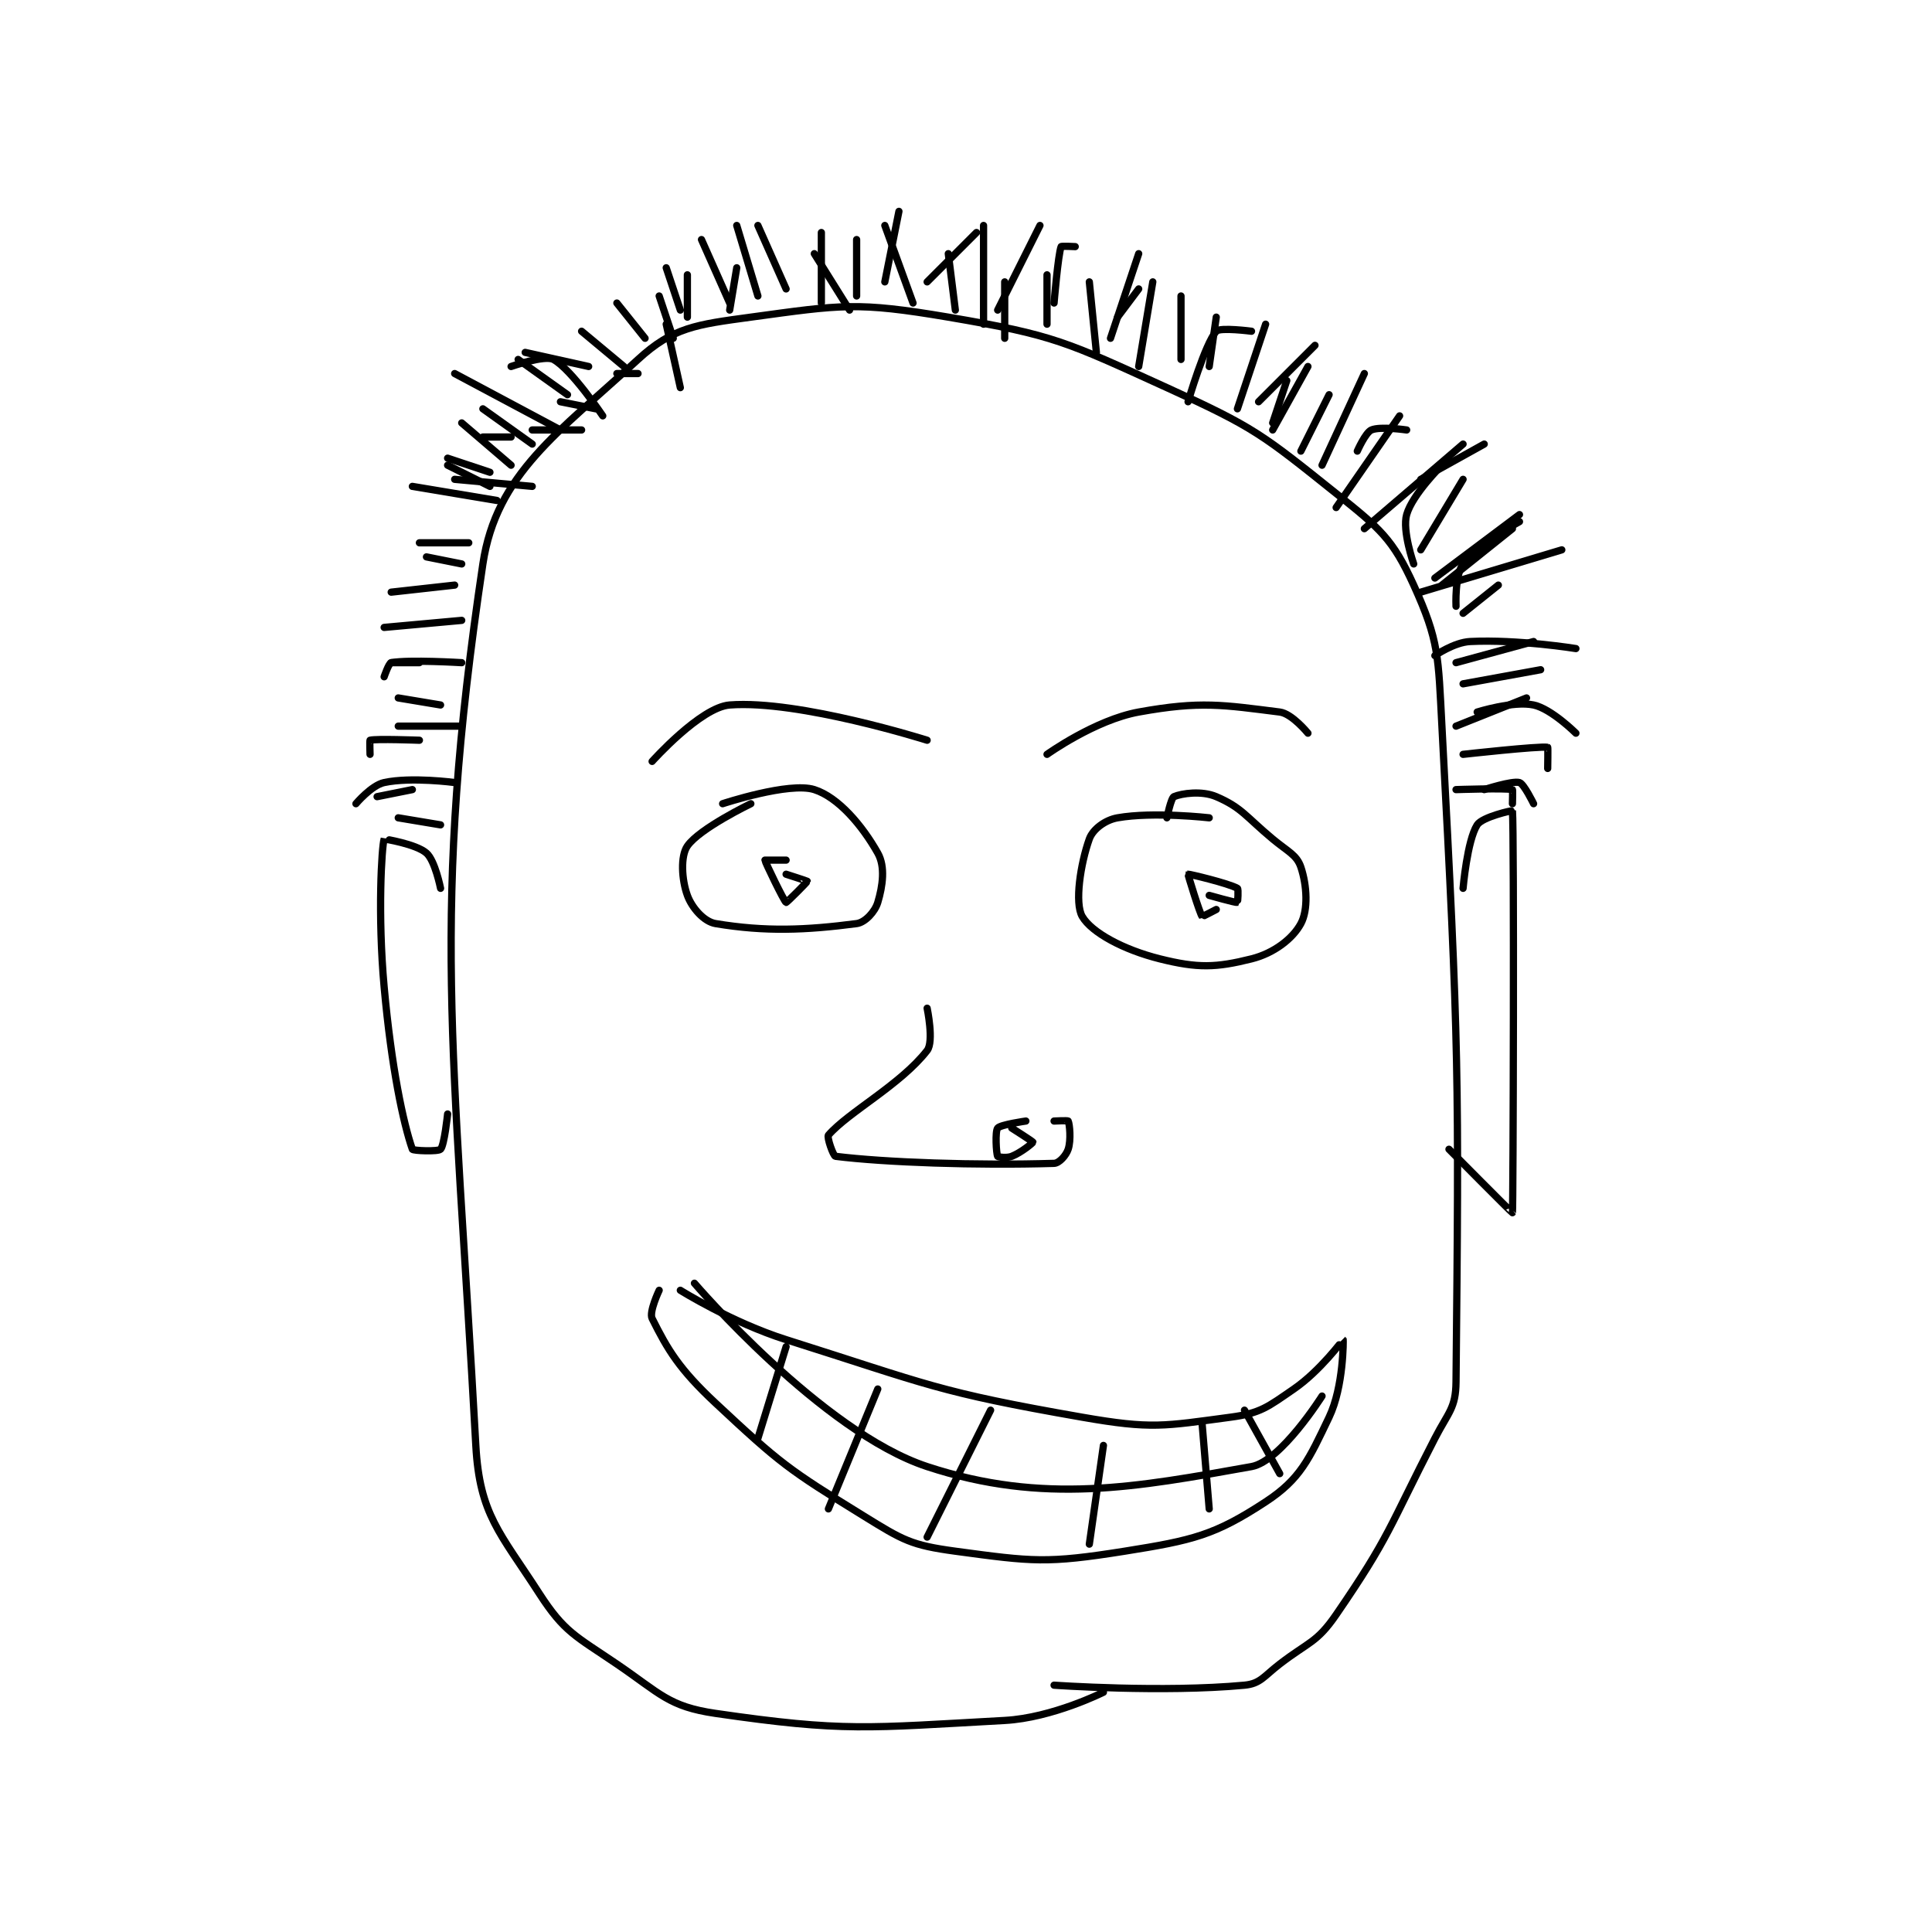 <?xml version="1.0" encoding="utf-8"?>
<!DOCTYPE svg PUBLIC "-//W3C//DTD SVG 1.1//EN" "http://www.w3.org/Graphics/SVG/1.1/DTD/svg11.dtd">
<svg viewBox="0 0 800 800" preserveAspectRatio="xMinYMin meet" xmlns="http://www.w3.org/2000/svg" version="1.1">
<g fill="none" stroke="black" stroke-linecap="round" stroke-linejoin="round" stroke-width="1.027">
<g transform="translate(147.388,87.52) scale(2.92) translate(-257,-116.133)">
<path id="0" d="M363 326.133 C363 326.133 355.769 329.764 349 330.133 C329.505 331.197 326.279 331.792 308 329.133 C301.328 328.163 300.177 326.334 294 322.133 C288.139 318.148 286.551 317.637 283 312.133 C277.433 303.504 274.539 300.966 274 291.133 C270.868 233.972 267.583 215.796 275 166.133 C276.913 153.322 285.779 147.469 297 137.133 C301.959 132.566 305.262 132.189 313 131.133 C325.883 129.376 328.04 128.937 341 131.133 C356.133 133.698 357.713 134.639 372 141.133 C384.387 146.764 385.541 147.766 396 156.133 C402.217 161.107 404.019 162.576 407 169.133 C410.613 177.082 410.473 179.21 411 189.133 C413.427 234.842 413.428 238.909 413 282.133 C412.963 285.866 411.921 286.405 410 290.133 C403.518 302.716 403.622 304.046 396 315.133 C393.248 319.136 392.138 318.95 388 322.133 C385.741 323.871 385.258 324.922 383 325.133 C371.457 326.216 356 325.133 356 325.133 "/>
<path id="1" d="M313 200.133 C313 200.133 305.729 203.635 304 206.133 C303.01 207.563 303.181 210.881 304 213.133 C304.638 214.888 306.346 216.858 308 217.133 C315.089 218.315 320.836 218.068 328 217.133 C329.215 216.975 330.609 215.437 331 214.133 C331.702 211.794 332.09 209.07 331 207.133 C328.811 203.242 325.41 199.218 322 198.133 C318.446 197.002 309 200.133 309 200.133 "/>
<path id="2" d="M378 202.133 C378 202.133 370.106 201.232 365 202.133 C363.221 202.447 361.489 203.764 361 205.133 C359.746 208.644 358.889 214.245 360 216.133 C361.33 218.395 365.814 220.837 371 222.133 C376.394 223.482 378.969 223.391 384 222.133 C387.193 221.335 389.856 219.258 391 217.133 C392.044 215.195 391.874 211.756 391 209.133 C390.417 207.385 389.142 206.918 387 205.133 C383.202 201.969 382.617 200.684 379 199.133 C376.947 198.254 374.098 198.663 373 199.133 C372.582 199.313 372 202.133 372 202.133 "/>
<path id="3" d="M299 194.133 C299 194.133 305.864 186.452 310 186.133 C319.833 185.377 338 191.133 338 191.133 "/>
<path id="4" d="M355 193.133 C355 193.133 361.793 188.262 368 187.133 C376.81 185.532 380.025 186.136 388 187.133 C389.745 187.351 392 190.133 392 190.133 "/>
<path id="5" d="M338 229.133 C338 229.133 338.99 233.86 338 235.133 C334.221 239.991 326.832 243.865 324 247.133 C323.75 247.422 324.693 250.095 325 250.133 C331.947 251.002 345.033 251.466 356 251.133 C356.73 251.111 357.709 250.008 358 249.133 C358.437 247.822 358.2 245.533 358 245.133 C357.95 245.033 356 245.133 356 245.133 "/>
<path id="6" d="M352 245.133 C352 245.133 348.395 245.639 348 246.133 C347.623 246.604 347.8 249.733 348 250.133 C348.05 250.233 349.277 250.423 350 250.133 C351.374 249.584 353 248.228 353 248.133 C353 248.039 350 246.133 350 246.133 "/>
<path id="7" d="M303 269.133 C303 269.133 310.302 273.702 318 276.133 C338.341 282.557 339.379 283.533 360 287.133 C369.86 288.855 371.553 288.393 381 287.133 C385.288 286.562 386.272 285.696 390 283.133 C393.748 280.557 396.997 276.131 397 276.133 C397.016 276.146 397.088 282.768 395 287.133 C392.153 293.086 390.942 295.896 386 299.133 C378.794 303.854 375.726 304.586 366 306.133 C354.944 307.892 353.012 307.622 342 306.133 C335.725 305.285 334.592 304.587 329 301.133 C318.266 294.503 317.242 293.759 308 285.133 C302.805 280.284 301.193 277.52 299 273.133 C298.535 272.203 300 269.133 300 269.133 "/>
<path id="8" d="M318 277.133 L314 290.133 "/>
<path id="9" d="M331 283.133 L324 300.133 "/>
<path id="10" d="M347 286.133 L338 304.133 "/>
<path id="11" d="M363 291.133 L361 305.133 "/>
<path id="12" d="M377 288.133 L378 300.133 "/>
<path id="13" d="M383 286.133 L388 295.133 "/>
<path id="14" d="M394 284.133 C394 284.133 388.161 293.39 384 294.133 C367.761 297.033 354.539 299.577 338 294.133 C323.058 289.216 305 268.133 305 268.133 "/>
<path id="15" d="M318 208.133 C318 208.133 315 208.133 315 208.133 C315 208.363 317.719 213.993 318 214.133 C318.07 214.168 321 211.248 321 211.133 C321 211.095 318 210.133 318 210.133 "/>
<path id="16" d="M379 215.133 C379 215.133 377.027 216.167 377 216.133 C376.658 215.706 374.96 210.166 375 210.133 C375.078 210.071 380.753 211.421 382 212.133 C382.175 212.233 382.034 214.125 382 214.133 C381.747 214.197 378 213.133 378 213.133 "/>
<path id="17" d="M269 212.133 C269 212.133 268.223 208.203 267 207.133 C265.514 205.833 261.002 205.128 261 205.133 C260.648 206.249 260.067 215.873 261 226.133 C262.038 237.549 263.702 245.402 265 249.133 C265.074 249.346 268.642 249.491 269 249.133 C269.536 248.597 270 244.133 270 244.133 "/>
<path id="18" d="M414 212.133 C414 212.133 414.577 205.369 416 203.133 C416.718 202.006 420.993 201.058 421 201.133 C421.254 203.926 421.111 257.543 421 258.133 C420.986 258.209 412 249.133 412 249.133 "/>
<path id="19" d="M413 189.133 L423 185.133 "/>
<path id="20" d="M413 180.133 L424 177.133 "/>
<path id="21" d="M414 173.133 L419 169.133 "/>
<path id="22" d="M413 172.133 C413 172.133 412.797 167.737 414 166.133 C416.138 163.282 422 160.133 422 160.133 "/>
<path id="23" d="M407 166.133 C407 166.133 405.342 161.438 406 159.133 C406.827 156.24 411 152.133 411 152.133 "/>
<path id="24" d="M408 164.133 L414 154.133 "/>
<path id="25" d="M396 158.133 L405 145.133 "/>
<path id="26" d="M394 152.133 L400 139.133 "/>
<path id="27" d="M387 146.133 L389 140.133 "/>
<path id="28" d="M382 144.133 L386 132.133 "/>
<path id="29" d="M378 138.133 L379 131.133 "/>
<path id="30" d="M374 137.133 L374 128.133 "/>
<path id="31" d="M368 138.133 L370 126.133 "/>
<path id="32" d="M362 136.133 L361 126.133 "/>
<path id="33" d="M349 134.133 L349 126.133 "/>
<path id="34" d="M346 132.133 L346 118.133 "/>
<path id="35" d="M342 130.133 L341 122.133 "/>
<path id="36" d="M336 129.133 L332 118.133 "/>
<path id="37" d="M327 130.133 L322 122.133 "/>
<path id="38" d="M318 127.133 L314 118.133 "/>
<path id="39" d="M310 129.133 L306 120.133 "/>
<path id="40" d="M302 134.133 L300 128.133 "/>
<path id="41" d="M303 130.133 L301 124.133 "/>
<path id="42" d="M298 134.133 L294 129.133 "/>
<path id="43" d="M295 138.133 L289 133.133 "/>
<path id="44" d="M292 145.133 C292 145.133 287.551 138.507 285 137.133 C283.768 136.47 279 138.133 279 138.133 "/>
<path id="45" d="M286 147.133 L271 139.133 "/>
<path id="46" d="M276 153.133 L270 151.133 "/>
<path id="47" d="M277 157.133 L265 155.133 "/>
<path id="48" d="M273 163.133 L266 163.133 "/>
<path id="49" d="M271 169.133 L262 170.133 "/>
<path id="50" d="M272 174.133 L261 175.133 "/>
<path id="51" d="M272 180.133 C272 180.133 264.534 179.673 262 180.133 C261.654 180.196 261 182.133 261 182.133 "/>
<path id="52" d="M272 189.133 L263 189.133 "/>
<path id="53" d="M266 191.133 C266 191.133 259.809 190.902 259 191.133 C258.934 191.152 259 193.133 259 193.133 "/>
<path id="54" d="M265 198.133 L260 199.133 "/>
<path id="55" d="M269 203.133 L263 202.133 "/>
<path id="56" d="M271 197.133 C271 197.133 264.872 196.304 261 197.133 C259.202 197.519 257 200.133 257 200.133 "/>
<path id="57" d="M269 186.133 L263 185.133 "/>
<path id="58" d="M266 180.133 L262 180.133 "/>
<path id="59" d="M272 166.133 L267 165.133 "/>
<path id="60" d="M276 155.133 L270 152.133 "/>
<path id="61" d="M282 149.133 L275 144.133 "/>
<path id="62" d="M279 148.133 L275 148.133 "/>
<path id="63" d="M279 152.133 L272 146.133 "/>
<path id="64" d="M287 142.133 L280 137.133 "/>
<path id="65" d="M303 141.133 L301 132.133 "/>
<path id="66" d="M297 139.133 L294 139.133 "/>
<path id="67" d="M290 138.133 L281 136.133 "/>
<path id="68" d="M291 144.133 L286 143.133 "/>
<path id="69" d="M289 147.133 L282 147.133 "/>
<path id="70" d="M282 155.133 L271 154.133 "/>
<path id="71" d="M310 130.133 L311 124.133 "/>
<path id="72" d="M314 128.133 L311 118.133 "/>
<path id="73" d="M304 131.133 L304 125.133 "/>
<path id="74" d="M323 129.133 L323 119.133 "/>
<path id="75" d="M328 128.133 L328 120.133 "/>
<path id="76" d="M332 126.133 L334 116.133 "/>
<path id="77" d="M338 126.133 L345 119.133 "/>
<path id="78" d="M348 130.133 L354 118.133 "/>
<path id="79" d="M355 132.133 L355 125.133 "/>
<path id="80" d="M356 129.133 C356 129.133 356.565 122.293 357 121.133 C357.039 121.029 359 121.133 359 121.133 "/>
<path id="81" d="M364 134.133 L368 122.133 "/>
<path id="82" d="M365 131.133 L368 127.133 "/>
<path id="83" d="M375 143.133 C375 143.133 377.41 134.9 379 133.133 C379.526 132.549 384 133.133 384 133.133 "/>
<path id="84" d="M385 143.133 L393 135.133 "/>
<path id="85" d="M387 147.133 L392 138.133 "/>
<path id="86" d="M391 150.133 L395 142.133 "/>
<path id="87" d="M399 150.133 C399 150.133 400.161 147.493 401 147.133 C402.276 146.586 406 147.133 406 147.133 "/>
<path id="88" d="M408 154.133 L417 149.133 "/>
<path id="89" d="M400 161.133 L414 149.133 "/>
<path id="90" d="M411 169.133 L421 161.133 "/>
<path id="91" d="M410 179.133 C410 179.133 412.7 177.248 415 177.133 C421.741 176.796 430 178.133 430 178.133 "/>
<path id="92" d="M416 187.133 C416 187.133 421.128 185.518 424 186.133 C426.529 186.675 430 190.133 430 190.133 "/>
<path id="93" d="M414 193.133 C414 193.133 424.79 191.932 426 192.133 C426.051 192.142 426 195.133 426 195.133 "/>
<path id="94" d="M417 198.133 C417 198.133 420.961 196.837 422 197.133 C422.63 197.313 424 200.133 424 200.133 "/>
<path id="95" d="M413 198.133 C413 198.133 420.059 197.898 421 198.133 C421.059 198.148 421 200.133 421 200.133 "/>
<path id="96" d="M414 183.133 L425 181.133 "/>
<path id="97" d="M408 170.133 L428 164.133 "/>
<path id="98" d="M410 168.133 L422 159.133 "/>
</g>
</g>
</svg>
